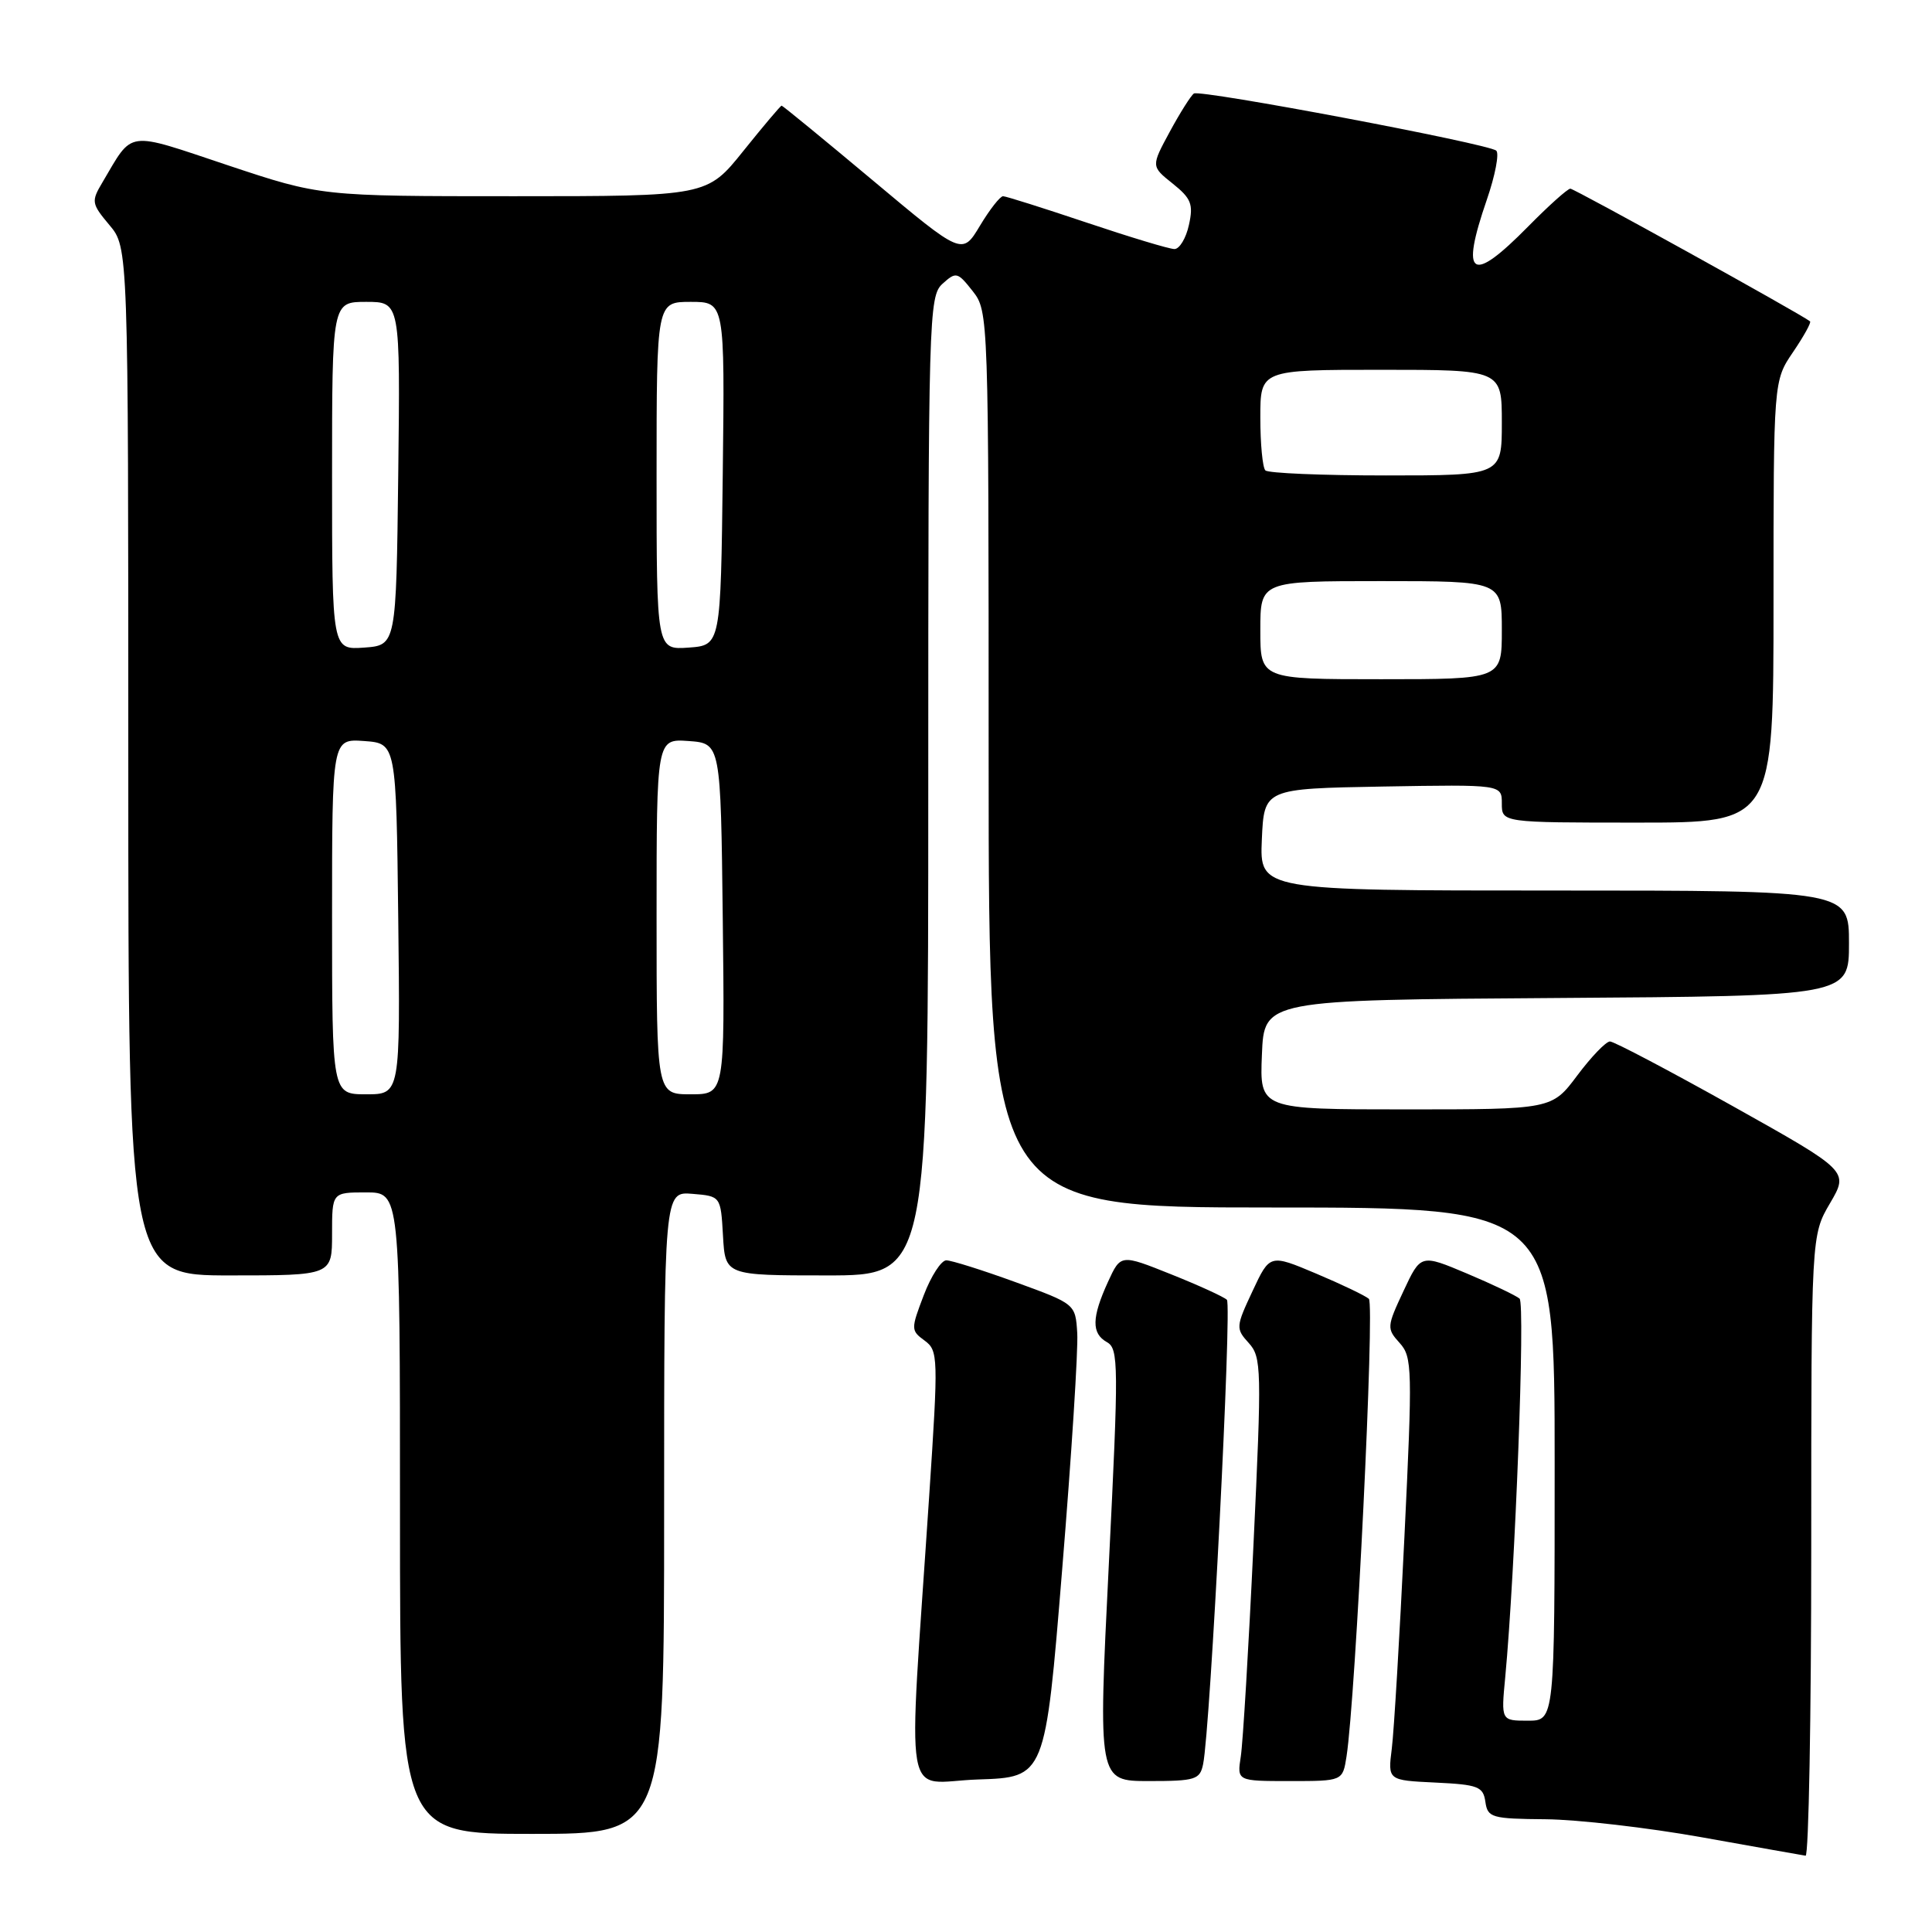 <?xml version="1.0" encoding="UTF-8" standalone="no"?>
<!DOCTYPE svg PUBLIC "-//W3C//DTD SVG 1.1//EN" "http://www.w3.org/Graphics/SVG/1.1/DTD/svg11.dtd" >
<svg xmlns="http://www.w3.org/2000/svg" xmlns:xlink="http://www.w3.org/1999/xlink" version="1.1" viewBox="0 0 256 256">
 <g >
 <path fill="currentColor"
d=" M 240.00 204.84 C 240.00 163.68 240.00 163.68 242.49 159.43 C 244.98 155.18 244.98 155.18 229.64 146.59 C 221.20 141.87 213.86 138.00 213.33 138.00 C 212.80 138.00 210.85 140.03 209.00 142.50 C 205.63 147.00 205.63 147.00 186.27 147.00 C 166.91 147.00 166.91 147.00 167.21 139.75 C 167.50 132.50 167.50 132.50 206.25 132.24 C 245.00 131.98 245.00 131.98 245.00 124.99 C 245.00 118.00 245.00 118.00 205.95 118.00 C 166.91 118.00 166.91 118.00 167.20 111.25 C 167.50 104.50 167.50 104.50 183.25 104.22 C 199.00 103.95 199.00 103.95 199.00 106.47 C 199.00 109.00 199.00 109.00 217.00 109.00 C 235.00 109.00 235.00 109.00 235.00 79.73 C 235.00 50.46 235.00 50.46 237.59 46.65 C 239.01 44.56 240.03 42.72 239.84 42.58 C 238.63 41.61 208.61 25.00 208.08 25.00 C 207.72 25.00 205.21 27.25 202.50 30.00 C 194.93 37.69 193.47 36.75 197.01 26.47 C 198.12 23.25 198.68 20.32 198.26 19.96 C 197.21 19.04 159.07 11.84 158.20 12.39 C 157.82 12.64 156.38 14.91 155.01 17.44 C 152.52 22.04 152.52 22.04 155.38 24.32 C 157.84 26.29 158.15 27.06 157.54 29.80 C 157.16 31.56 156.29 33.00 155.62 33.00 C 154.94 33.00 149.72 31.42 144.00 29.50 C 138.28 27.58 133.29 26.00 132.91 26.00 C 132.52 26.00 131.14 27.76 129.85 29.91 C 127.50 33.83 127.50 33.83 115.66 23.91 C 109.15 18.46 103.71 14.00 103.57 14.00 C 103.43 14.00 101.15 16.70 98.50 20.00 C 93.69 26.00 93.69 26.00 68.10 26.00 C 42.50 26.00 42.50 26.00 30.19 21.90 C 16.53 17.34 17.71 17.18 13.57 24.17 C 12.07 26.69 12.12 26.98 14.49 29.81 C 17.00 32.79 17.00 32.79 17.00 100.89 C 17.00 169.00 17.00 169.00 30.50 169.00 C 44.00 169.00 44.00 169.00 44.00 163.50 C 44.00 158.00 44.00 158.00 48.50 158.00 C 53.00 158.00 53.00 158.00 53.00 200.50 C 53.00 243.00 53.00 243.00 70.50 243.00 C 88.00 243.00 88.00 243.00 88.00 200.44 C 88.00 157.88 88.00 157.88 91.75 158.19 C 95.50 158.50 95.50 158.50 95.80 163.75 C 96.10 169.00 96.10 169.00 109.55 169.00 C 123.00 169.00 123.00 169.00 123.00 104.15 C 123.00 41.88 123.07 39.24 124.89 37.60 C 126.68 35.98 126.88 36.03 128.89 38.58 C 130.98 41.25 131.00 41.72 131.00 100.63 C 131.00 160.00 131.00 160.00 168.50 160.00 C 206.00 160.00 206.00 160.00 206.00 194.00 C 206.00 228.00 206.00 228.00 202.45 228.00 C 198.90 228.00 198.90 228.00 199.45 222.25 C 200.77 208.22 202.12 172.73 201.35 172.07 C 200.88 171.67 197.75 170.17 194.38 168.75 C 188.26 166.17 188.26 166.17 185.97 171.07 C 183.75 175.80 183.74 176.05 185.46 177.95 C 187.14 179.81 187.17 181.35 186.09 203.71 C 185.46 216.80 184.71 229.39 184.42 231.70 C 183.89 235.90 183.89 235.90 190.20 236.20 C 195.87 236.47 196.53 236.73 196.82 238.75 C 197.12 240.85 197.64 241.00 204.82 241.06 C 209.04 241.10 218.35 242.17 225.50 243.45 C 232.65 244.73 238.84 245.83 239.25 245.89 C 239.66 245.95 240.00 227.48 240.00 204.84 Z  M 140.74 208.00 C 141.98 192.88 142.88 178.76 142.74 176.64 C 142.50 172.78 142.50 172.78 134.56 169.89 C 130.19 168.30 126.06 167.00 125.39 167.00 C 124.72 167.00 123.37 169.08 122.40 171.63 C 120.69 176.11 120.69 176.30 122.51 177.63 C 124.32 178.96 124.35 179.76 123.12 198.26 C 120.30 240.78 119.50 236.12 129.60 235.79 C 138.50 235.50 138.50 235.50 140.74 208.00 Z  M 159.42 233.75 C 160.38 229.08 163.25 172.92 162.57 172.23 C 162.17 171.84 158.85 170.32 155.17 168.85 C 148.50 166.18 148.50 166.18 146.82 169.84 C 144.65 174.59 144.61 176.68 146.67 177.84 C 148.23 178.71 148.24 180.79 146.92 207.39 C 145.50 236.00 145.50 236.00 152.23 236.00 C 158.41 236.00 159.00 235.81 159.42 233.75 Z  M 178.42 232.75 C 179.63 224.94 182.18 172.79 181.38 172.10 C 180.90 171.68 177.75 170.17 174.38 168.75 C 168.26 166.17 168.26 166.17 165.97 171.07 C 163.75 175.80 163.73 176.05 165.47 177.96 C 167.16 179.83 167.20 181.35 166.09 204.72 C 165.45 218.35 164.69 230.96 164.41 232.75 C 163.91 236.00 163.91 236.00 170.91 236.00 C 177.91 236.00 177.91 236.00 178.42 232.75 Z  M 44.00 121.44 C 44.00 97.89 44.00 97.89 48.25 98.19 C 52.50 98.50 52.50 98.50 52.77 121.75 C 53.04 145.00 53.04 145.00 48.52 145.00 C 44.00 145.00 44.00 145.00 44.00 121.44 Z  M 87.00 121.44 C 87.00 97.89 87.00 97.89 91.25 98.19 C 95.50 98.50 95.50 98.50 95.77 121.75 C 96.04 145.00 96.04 145.00 91.52 145.00 C 87.00 145.00 87.00 145.00 87.00 121.44 Z  M 167.00 83.50 C 167.00 77.00 167.00 77.00 183.00 77.00 C 199.00 77.00 199.00 77.00 199.00 83.50 C 199.00 90.00 199.00 90.00 183.00 90.00 C 167.00 90.00 167.00 90.00 167.00 83.50 Z  M 44.00 63.06 C 44.00 40.00 44.00 40.00 48.52 40.00 C 53.04 40.00 53.04 40.00 52.77 62.75 C 52.50 85.50 52.50 85.50 48.25 85.81 C 44.00 86.11 44.00 86.11 44.00 63.06 Z  M 87.00 63.06 C 87.00 40.00 87.00 40.00 91.52 40.00 C 96.04 40.00 96.04 40.00 95.77 62.75 C 95.50 85.50 95.50 85.50 91.25 85.81 C 87.00 86.11 87.00 86.11 87.00 63.06 Z  M 167.67 62.33 C 167.30 61.97 167.00 58.82 167.00 55.33 C 167.00 49.00 167.00 49.00 183.00 49.00 C 199.00 49.00 199.00 49.00 199.00 56.00 C 199.00 63.00 199.00 63.00 183.67 63.00 C 175.23 63.00 168.03 62.70 167.67 62.33 Z "/>
</g>
</svg>